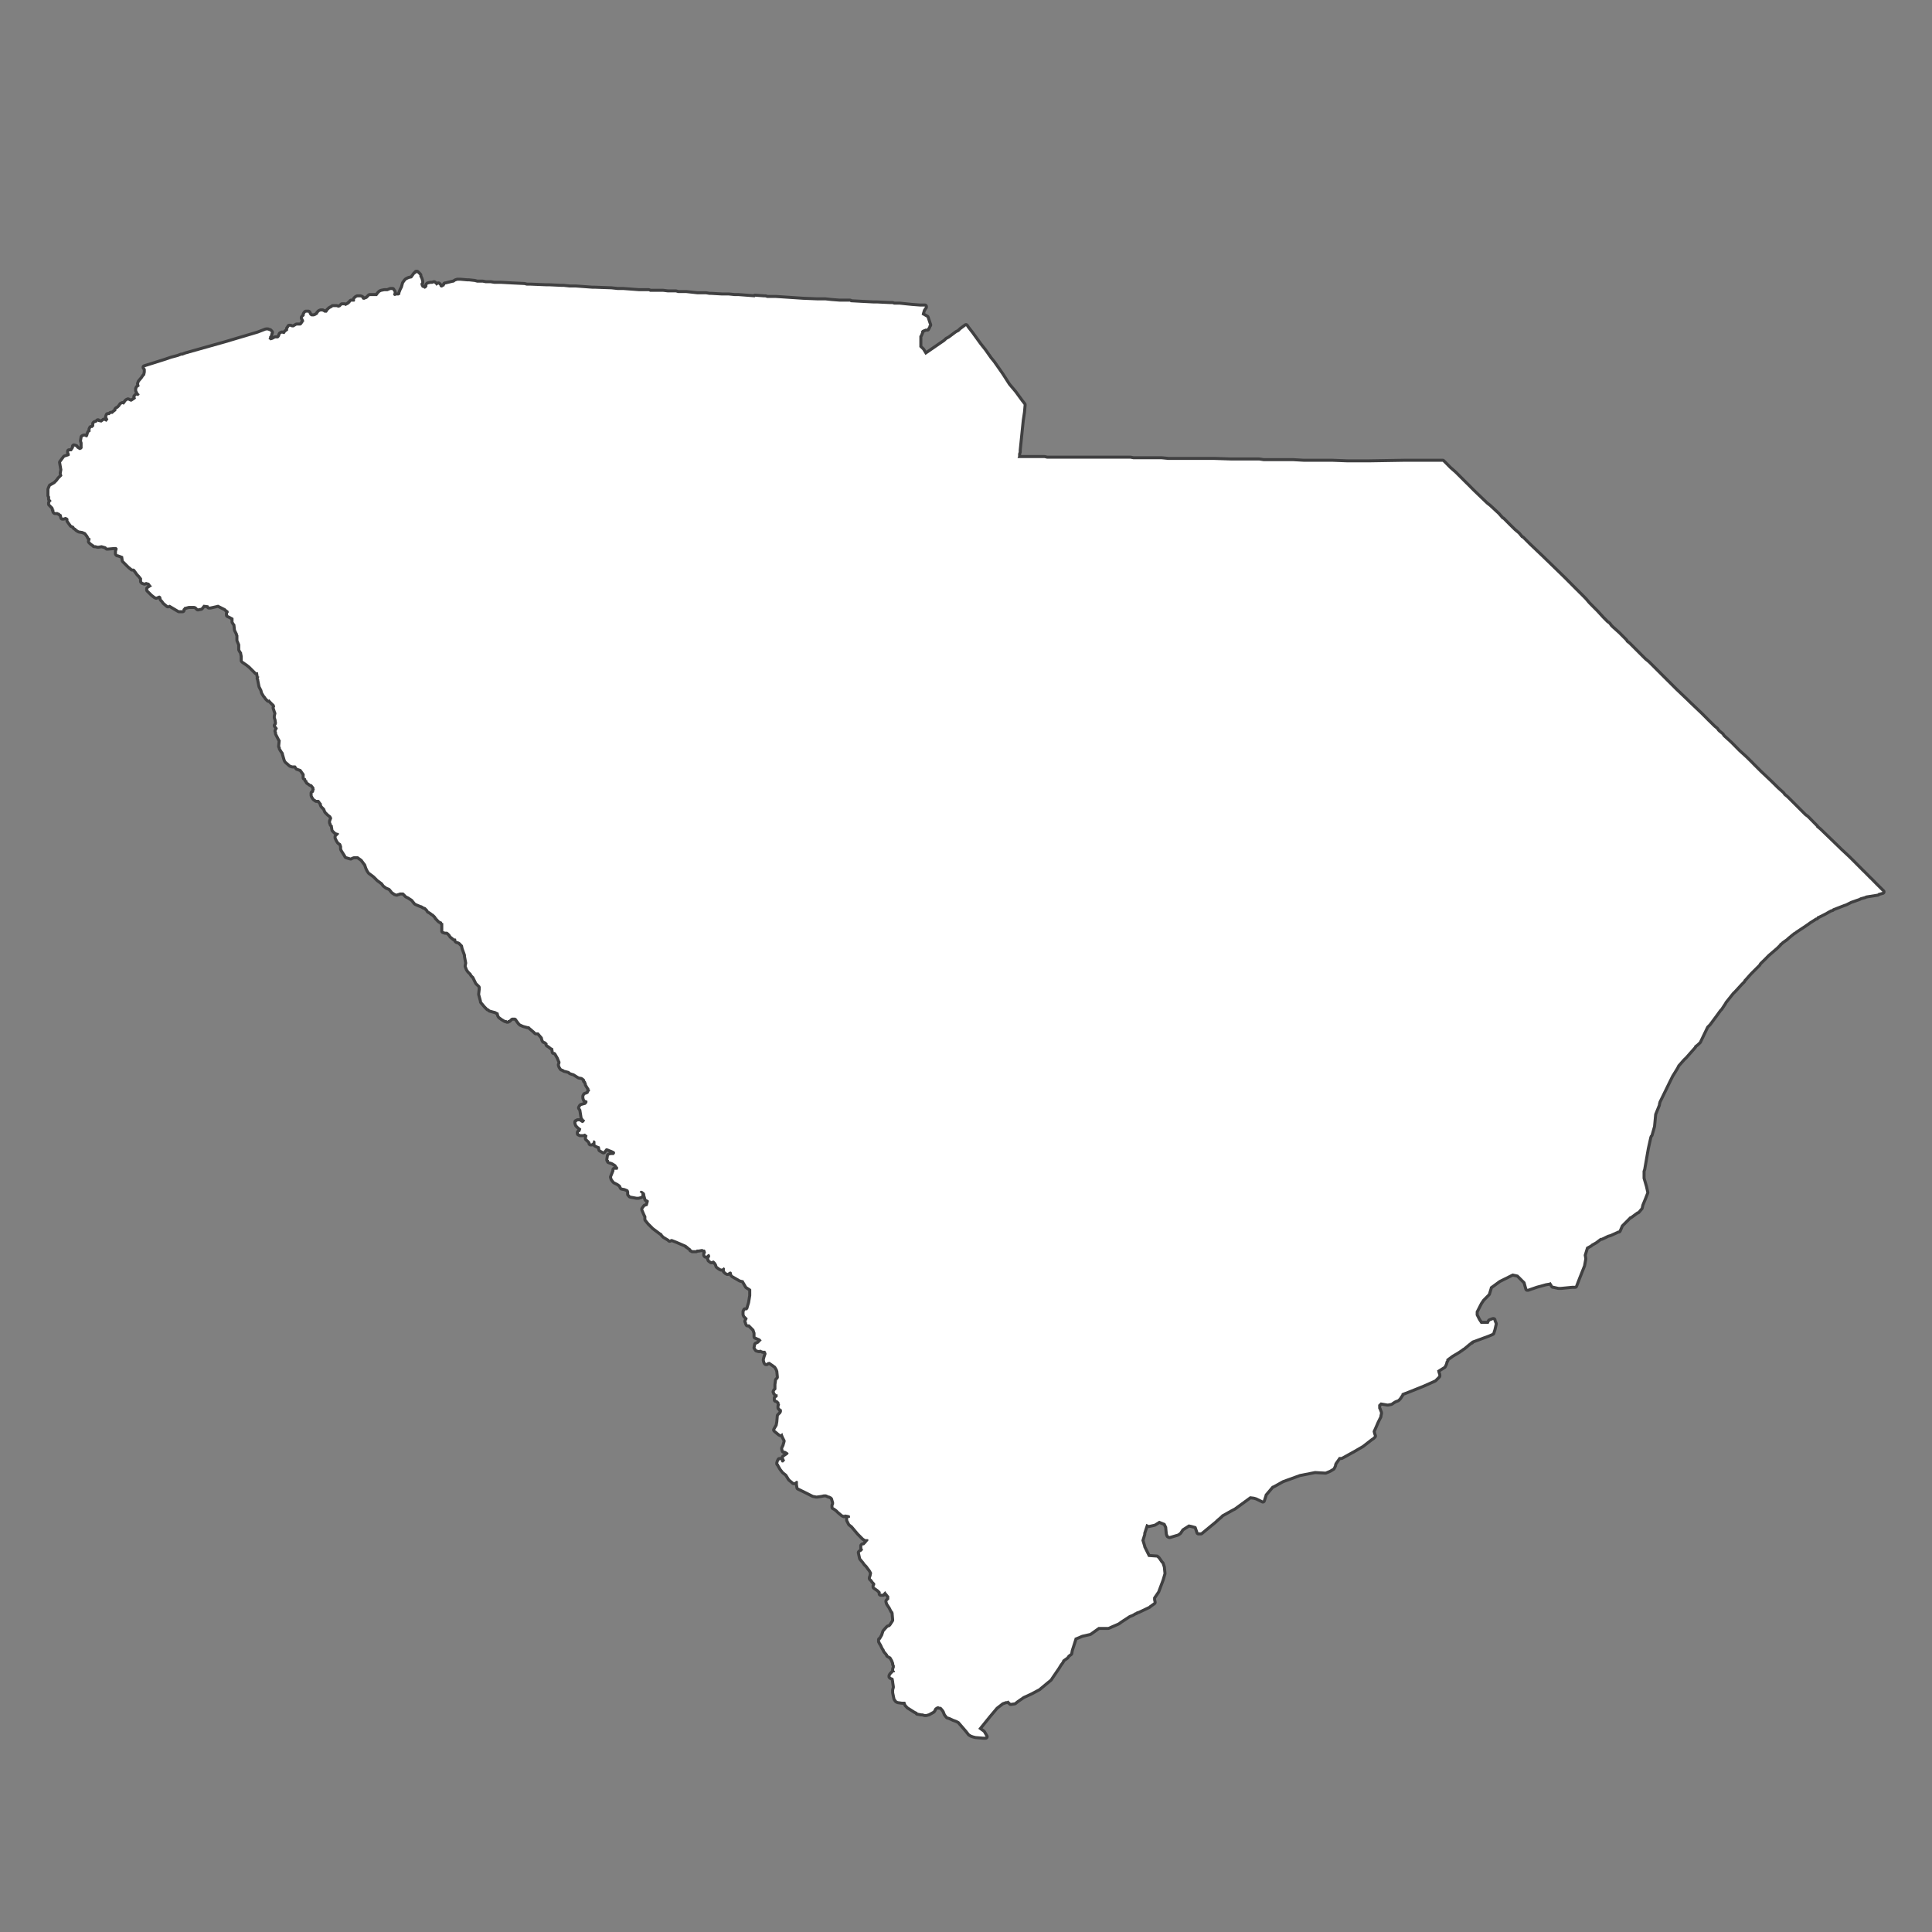 <?xml version="1.0" encoding="utf-8"?>
<!-- Generator: Adobe Illustrator 16.0.0, SVG Export Plug-In . SVG Version: 6.00 Build 0)  -->
<!DOCTYPE svg PUBLIC "-//W3C//DTD SVG 1.1//EN" "http://www.w3.org/Graphics/SVG/1.1/DTD/svg11.dtd">
<svg version="1.1" id="sc" xmlns="http://www.w3.org/2000/svg" xmlns:xlink="http://www.w3.org/1999/xlink" x="0px" y="0px"
	 width="32px" height="32px" viewBox="0 0 32 32" enable-background="new 0 0 32 32" xml:space="preserve">
<rect x="0" y="0" width="32" height="32" fill="#808080" stroke="none"/>
<polyline fill="none" stroke="#404041" stroke-width="0.1" stroke-linecap="round" stroke-linejoin="round" stroke-miterlimit="3.85" points="
	3.045,10.057 3.045,10.067 3.024,10.087 3.024,10.097 3.024,10.107 3.014,10.107 2.973,10.107 2.964,10.107 2.811,10.016 
	2.79,10.026 2.78,10.026 2.72,9.975 2.699,9.945 2.678,9.924 2.669,9.884 2.659,9.874 2.639,9.863 2.587,9.884 2.567,9.874 
	2.527,9.843 2.455,9.772 2.455,9.751 2.516,9.711 2.516,9.701 2.506,9.701 2.476,9.66 2.465,9.65 2.455,9.65 2.425,9.64 2.415,9.64 
	2.395,9.65 2.364,9.64 2.353,9.629 2.353,9.609 2.353,9.579 2.313,9.528 2.292,9.508 2.232,9.426 2.211,9.417 2.19,9.417 
	2.14,9.375 2.13,9.365 2.049,9.284 2.039,9.213 1.958,9.182 1.947,9.182 1.937,9.172 1.937,9.132 1.947,9.101 1.947,9.091 
	1.947,9.081 1.937,9.071 1.927,9.061 1.907,9.061 1.886,9.061 1.774,9.071 1.754,9.05 1.683,9.03 1.622,9.04 1.582,9.03 1.571,9.03 
	1.561,9.03 1.561,9.02 1.551,9.02 1.51,8.989 1.49,8.969 1.5,8.928 1.5,8.918 1.48,8.908 1.459,8.868 1.419,8.817 1.368,8.796 
	1.307,8.786 1.276,8.766 1.256,8.746 1.236,8.735 1.226,8.715 1.206,8.705 1.185,8.695 1.134,8.624 1.134,8.593 1.114,8.573 
	1.083,8.562 1.053,8.573 1.033,8.573 1.022,8.532 1.022,8.522 1.002,8.512 0.982,8.492 0.972,8.492 0.952,8.481 0.941,8.481 
	0.921,8.481 0.911,8.481 0.901,8.471 0.901,8.461 0.901,8.44 0.891,8.44 0.891,8.431 0.891,8.42 0.88,8.4 0.86,8.379 0.85,8.37 
	0.84,8.359 0.83,8.349 0.83,8.339 0.83,8.329 0.84,8.309 0.85,8.309 0.85,8.298 0.85,8.288 0.83,8.268 0.83,8.237 0.83,8.228 
	0.819,8.207 0.819,8.115 0.819,8.105 0.84,8.054 0.911,8.014 0.952,7.973 0.982,7.933 1.033,7.882 1.022,7.841 1.033,7.78 
	1.012,7.658 1.073,7.577 1.134,7.557 1.155,7.546 1.155,7.516 1.145,7.496 1.145,7.485 1.145,7.475 1.155,7.475 1.165,7.475 
	1.175,7.475 1.185,7.475 1.195,7.465 1.215,7.435 1.226,7.414 1.226,7.394 1.256,7.404 1.267,7.424 1.317,7.455 1.348,7.445 
	1.368,7.424 1.368,7.333 1.358,7.303 1.368,7.242 1.389,7.231 1.409,7.231 1.419,7.242 1.429,7.242 1.45,7.242 1.45,7.231 
	1.459,7.221 1.47,7.181 1.48,7.16 1.5,7.15 1.5,7.14 1.5,7.129 1.5,7.12 1.5,7.109 1.51,7.089 1.531,7.089 1.541,7.079 1.561,7.059 
	1.561,7.039 1.561,7.018 1.571,7.008 1.602,6.998 1.622,6.978 1.622,6.987 1.673,6.998 1.683,6.998 1.724,6.967 1.744,6.978 
	1.764,6.987 1.795,6.947 1.774,6.906 1.785,6.875 1.795,6.875 1.815,6.875 1.825,6.865 1.835,6.855 1.855,6.855 1.866,6.855 
	1.886,6.835 1.927,6.804 1.927,6.784 1.937,6.774 1.958,6.764 1.968,6.754 1.988,6.733 2.008,6.703 2.029,6.693 2.049,6.703 
	2.069,6.683 2.09,6.652 2.1,6.642 2.12,6.632 2.161,6.652 2.181,6.652 2.242,6.611 2.252,6.601 2.242,6.571 2.252,6.561 2.262,6.55 
	2.283,6.561 2.292,6.55 2.303,6.55 2.313,6.53 2.303,6.52 2.292,6.51 2.272,6.469 2.272,6.439 2.283,6.418 2.313,6.398 2.303,6.357 
	2.313,6.327 2.364,6.266 2.384,6.235 2.404,6.215 2.415,6.164 2.415,6.144 2.415,6.114 2.395,6.083 2.72,5.981 2.841,5.94 
	2.953,5.91 3.004,5.89 3.024,5.89 3.075,5.87 3.726,5.687 4.274,5.524 4.406,5.473 4.417,5.473 4.437,5.473 4.457,5.483 
	4.467,5.483 4.487,5.504 4.477,5.534 4.477,5.544 4.467,5.565 4.457,5.575 4.457,5.585 4.457,5.595 4.447,5.615 4.467,5.626 
	4.477,5.636 4.487,5.636 4.518,5.626 4.558,5.605 4.6,5.605 4.62,5.595 4.64,5.565 4.64,5.554 4.65,5.534 4.67,5.524 4.701,5.534 
	4.721,5.524 4.731,5.504 4.772,5.473 4.772,5.463 4.772,5.443 4.782,5.433 4.792,5.412 4.812,5.412 4.833,5.422 4.863,5.422 
	4.914,5.392 4.935,5.392 4.955,5.392 4.965,5.392 4.975,5.392 4.995,5.382 5.025,5.341 5.025,5.331 5.037,5.331 5.037,5.321 
	5.037,5.311 5.025,5.28 5.016,5.27 5.016,5.26 5.025,5.25 5.037,5.24 5.046,5.229 5.046,5.219 5.046,5.209 5.057,5.189 5.067,5.179 
	5.087,5.179 5.097,5.179 5.107,5.179 5.118,5.199 5.127,5.219 5.138,5.229 5.158,5.24 5.199,5.24 5.229,5.229 5.26,5.209 
	5.27,5.199 5.27,5.189 5.29,5.168 5.311,5.158 5.331,5.158 5.341,5.158 5.351,5.168 5.362,5.168 5.371,5.179 5.392,5.179 
	5.412,5.179 5.422,5.168 5.432,5.148 5.463,5.118 5.483,5.107 5.503,5.097 5.513,5.087 5.534,5.087 5.575,5.087 5.605,5.097 
	5.636,5.087 5.666,5.057 5.676,5.057 5.706,5.057 5.717,5.067 5.727,5.067 5.768,5.046 5.778,5.046 5.778,5.036 5.788,5.026 
	5.798,5.026 5.808,5.006 5.818,4.996 5.838,4.996 5.849,4.996 5.869,4.996 5.88,4.986 5.88,4.965 5.88,4.955 5.89,4.945 5.9,4.935 
	5.92,4.925 5.94,4.925 5.971,4.925 5.992,4.935 5.992,4.945 6.001,4.955 6.011,4.965 6.031,4.965 6.042,4.965 6.052,4.955 
	6.062,4.955 6.083,4.945 6.103,4.925 6.113,4.914 6.123,4.904 6.185,4.904 6.225,4.904 6.245,4.904 6.275,4.864 6.296,4.843 
	6.317,4.833 6.367,4.823 6.398,4.823 6.418,4.823 6.468,4.803 6.5,4.803 6.51,4.823 6.52,4.833 6.52,4.843 6.52,4.854 6.51,4.874 
	6.52,4.894 6.54,4.904 6.561,4.894 6.591,4.894 6.601,4.894 6.621,4.884 6.631,4.874 6.631,4.854 6.651,4.803 6.672,4.762 
	6.692,4.691 6.723,4.65 6.733,4.64 6.773,4.62 6.824,4.609 6.875,4.539 6.885,4.539 6.896,4.528 6.896,4.518 6.905,4.518 
	6.905,4.528 6.916,4.528 6.946,4.559 6.946,4.579 6.966,4.62 6.977,4.66 6.977,4.67 6.977,4.681 6.966,4.691 6.966,4.711 
	6.966,4.721 6.977,4.742 6.986,4.762 7.018,4.772 7.028,4.782 7.038,4.782 7.058,4.772 7.068,4.762 7.068,4.751 7.079,4.751 
	7.079,4.731 7.079,4.721 7.088,4.711 7.129,4.701 7.14,4.701 7.16,4.701 7.19,4.691 7.21,4.711 7.221,4.721 7.221,4.731 7.23,4.731 
	7.261,4.711 7.281,4.731 7.281,4.742 7.302,4.762 7.322,4.762 7.353,4.742 7.363,4.742 7.363,4.731 7.373,4.721 7.373,4.711 
	7.383,4.711 7.423,4.701 7.505,4.681 7.516,4.681 7.546,4.66 7.576,4.65 7.627,4.65 7.739,4.66 7.769,4.66 7.86,4.67 7.901,4.681 
	7.932,4.681 7.962,4.681 7.993,4.681 8.043,4.691 8.125,4.691 8.186,4.701 8.236,4.701 8.298,4.701 8.48,4.711 8.684,4.721 
	8.724,4.731 8.785,4.731 9.05,4.742 9.101,4.742 9.293,4.751 9.303,4.751 9.334,4.751 9.436,4.762 9.507,4.762 9.538,4.762 
	9.812,4.782 9.853,4.782 10.126,4.792 10.228,4.803 10.279,4.803 10.319,4.803 10.583,4.823 10.746,4.823 10.767,4.833 
	10.788,4.833 10.818,4.833 10.95,4.833 10.98,4.833 11.062,4.843 11.092,4.843 11.113,4.843 11.194,4.843 11.234,4.854 
	11.336,4.854 11.366,4.854 11.549,4.874 11.691,4.874 11.752,4.884 11.782,4.884 11.956,4.894 12.006,4.894 12.068,4.894 
	12.169,4.904 12.179,4.904 12.23,4.904 12.362,4.914 12.504,4.925 12.504,4.914 12.656,4.925 12.677,4.925 12.707,4.935 
	12.758,4.935 12.779,4.935 12.809,4.935 12.819,4.935 12.83,4.935 12.85,4.935 13.297,4.965 13.541,4.975 13.591,4.975 
	13.622,4.975 13.672,4.975 13.774,4.986 13.906,4.996 13.927,4.996 14.079,4.996 14.089,5.006 14.272,5.016 14.466,5.026 
	14.526,5.026 14.729,5.036 14.78,5.036 14.81,5.046 14.882,5.046 14.892,5.046 14.902,5.046 15.004,5.057 15.105,5.067 
	15.237,5.077 15.319,5.077 15.319,5.087 15.309,5.097 15.298,5.118 15.289,5.128 15.268,5.199 15.268,5.209 15.268,5.219 
	15.278,5.219 15.349,5.26 15.359,5.291 15.379,5.351 15.39,5.382 15.379,5.392 15.379,5.402 15.37,5.422 15.359,5.433 15.359,5.443 
	15.339,5.443 15.328,5.443 15.309,5.453 15.298,5.453 15.289,5.463 15.278,5.463 15.258,5.483 15.258,5.504 15.237,5.554 
	15.227,5.565 15.227,5.636 15.227,5.656 15.227,5.667 15.227,5.748 15.237,5.758 15.278,5.798 15.328,5.88 15.654,5.656 
	15.685,5.626 15.725,5.605 15.847,5.514 15.888,5.494 15.897,5.483 15.908,5.473 15.918,5.463 16,5.402 16.02,5.433 16.091,5.524 
	16.172,5.636 16.223,5.707 16.304,5.809 16.396,5.94 16.446,6.001 16.518,6.103 16.589,6.205 16.7,6.378 16.803,6.5 16.914,6.652 
	16.954,6.703 16.954,6.713 16.944,6.825 16.924,6.957 16.873,7.455 16.873,7.475 16.873,7.485 16.863,7.516 16.863,7.557 
	16.854,7.587 16.985,7.587 17.016,7.587 17.3,7.587 17.341,7.597 17.351,7.597 17.503,7.597 17.514,7.597 17.574,7.597 
	17.584,7.597 17.646,7.597 17.696,7.597 17.809,7.597 17.818,7.597 17.931,7.597 17.961,7.597 18.153,7.597 18.336,7.597 
	18.561,7.597 18.723,7.597 18.773,7.607 18.804,7.607 18.813,7.607 18.916,7.607 18.936,7.607 19.027,7.607 19.048,7.607 
	19.068,7.607 19.129,7.607 19.189,7.607 19.23,7.607 19.241,7.607 19.353,7.618 19.667,7.618 19.729,7.618 19.85,7.618 
	19.952,7.618 20.023,7.618 20.084,7.618 20.114,7.618 20.389,7.627 20.419,7.627 20.663,7.627 20.674,7.627 20.826,7.627 
	20.856,7.627 20.928,7.638 20.968,7.638 21.039,7.638 21.09,7.638 21.242,7.638 21.374,7.638 21.405,7.638 21.415,7.638 
	21.588,7.648 21.639,7.648 21.689,7.648 21.781,7.648 21.812,7.648 21.852,7.648 21.902,7.648 21.954,7.648 22.055,7.648 
	22.319,7.658 22.543,7.658 22.554,7.658 22.675,7.658 23.284,7.648 23.346,7.648 23.457,7.648 23.468,7.648 23.59,7.648 
	23.671,7.648 23.803,7.648 23.812,7.648 23.823,7.648 23.895,7.648 23.935,7.688 24.006,7.76 24.098,7.841 24.159,7.902 
	24.179,7.922 24.24,7.983 24.312,8.054 24.393,8.136 24.615,8.349 24.667,8.39 24.809,8.522 24.88,8.603 24.89,8.603 24.981,8.695 
	25.073,8.786 25.145,8.847 25.195,8.908 25.215,8.918 25.256,8.959 25.266,8.969 25.327,9.03 25.53,9.223 25.865,9.548 
	25.917,9.599 26.089,9.772 26.13,9.812 26.14,9.823 26.181,9.863 26.241,9.924 26.252,9.935 26.303,9.996 26.373,10.067 
	26.444,10.138 26.536,10.239 26.607,10.311 26.647,10.341 26.668,10.372 26.698,10.402 26.811,10.503 26.831,10.524 26.922,10.615 
	26.933,10.636 26.983,10.676 26.993,10.687 27.237,10.931 27.298,10.981 27.512,11.195 27.756,11.438 27.938,11.611 27.969,11.642 
	28.172,11.835 28.243,11.906 28.283,11.947 28.294,11.957 28.386,12.048 28.426,12.079 28.446,12.109 28.467,12.129 28.518,12.17 
	28.538,12.201 28.66,12.312 28.761,12.414 28.791,12.445 28.913,12.556 28.975,12.617 29.016,12.658 29.025,12.668 29.035,12.678 
	29.147,12.79 29.33,12.963 29.432,13.064 29.523,13.146 29.544,13.176 29.594,13.217 29.706,13.329 29.889,13.512 29.93,13.542 
	30.071,13.685 30.082,13.695 30.082,13.705 30.133,13.746 30.396,14 30.458,14.06 30.469,14.071 30.479,14.081 30.61,14.203 
	30.661,14.253 30.702,14.294 30.844,14.437 30.854,14.446 30.885,14.477 30.926,14.518 30.966,14.559 30.977,14.568 31.067,14.66 
	31.18,14.772 31.108,14.792 31.099,14.802 30.905,14.833 30.885,14.843 30.813,14.863 30.793,14.874 30.651,14.924 30.57,14.965 
	30.539,14.975 30.356,15.046 30.347,15.056 30.315,15.066 30.225,15.117 30.184,15.138 30.103,15.178 30.093,15.178 30.093,15.188 
	30.082,15.199 30.071,15.199 30.041,15.219 29.96,15.27 29.949,15.28 29.919,15.3 29.889,15.321 29.736,15.422 29.727,15.432 
	29.706,15.442 29.655,15.483 29.594,15.534 29.585,15.544 29.513,15.595 29.493,15.615 29.473,15.625 29.473,15.635 29.422,15.686 
	29.279,15.809 29.219,15.87 29.178,15.91 29.168,15.92 29.147,15.94 29.138,15.951 29.127,15.971 29.056,16.042 28.985,16.113 
	28.894,16.215 28.883,16.225 28.873,16.246 28.833,16.286 28.721,16.408 28.7,16.428 28.69,16.438 28.568,16.591 28.558,16.611 
	28.497,16.703 28.477,16.723 28.426,16.794 28.305,16.957 28.264,16.998 28.142,17.252 28.101,17.291 28.061,17.322 28.061,17.333 
	27.908,17.506 27.877,17.535 27.796,17.627 27.786,17.638 27.766,17.678 27.735,17.729 27.684,17.811 27.634,17.912 27.471,18.246 
	27.461,18.288 27.461,18.298 27.399,18.451 27.38,18.653 27.339,18.797 27.328,18.807 27.318,18.836 27.277,19.02 27.217,19.365 
	27.206,19.396 27.206,19.518 27.247,19.659 27.268,19.752 27.228,19.854 27.187,19.954 27.176,20.005 27.125,20.065 27.115,20.065 
	27.003,20.147 26.993,20.147 26.963,20.178 26.912,20.229 26.851,20.29 26.811,20.382 26.8,20.382 26.668,20.442 26.628,20.453 
	26.525,20.503 26.516,20.503 26.506,20.503 26.425,20.564 26.354,20.604 26.343,20.616 26.272,20.655 26.231,20.788 26.241,20.849 
	26.221,20.96 26.14,21.164 26.089,21.297 26.038,21.297 25.855,21.315 25.814,21.315 25.733,21.297 25.723,21.297 25.683,21.234 
	25.662,21.245 25.601,21.255 25.448,21.297 25.307,21.346 25.297,21.346 25.266,21.234 25.145,21.113 25.053,21.093 25.012,21.113 
	24.829,21.204 24.677,21.315 24.677,21.327 24.646,21.428 24.555,21.52 24.515,21.58 24.442,21.723 24.442,21.784 24.483,21.865 
	24.524,21.927 24.656,21.927 24.677,21.885 24.728,21.865 24.737,21.865 24.737,21.875 24.758,21.927 24.737,22.018 24.718,22.078 
	24.646,22.109 24.372,22.21 24.372,22.222 24.361,22.222 24.312,22.262 24.24,22.322 24.22,22.333 24.209,22.343 24.148,22.384 
	24.047,22.444 23.965,22.505 23.955,22.515 23.955,22.535 23.945,22.547 23.935,22.587 23.915,22.628 23.803,22.698 23.812,22.739 
	23.823,22.77 23.823,22.79 23.762,22.851 23.579,22.933 23.356,23.023 23.224,23.074 23.213,23.084 23.213,23.095 23.173,23.155 
	23.152,23.177 23.102,23.197 23.071,23.216 23.041,23.237 22.99,23.247 22.979,23.247 22.868,23.228 22.827,23.268 22.827,23.298 
	22.827,23.318 22.827,23.328 22.838,23.349 22.857,23.399 22.857,23.409 22.848,23.45 22.848,23.46 22.838,23.48 22.807,23.542 
	22.767,23.634 22.736,23.704 22.736,23.715 22.746,23.755 22.757,23.785 22.736,23.806 22.705,23.827 22.562,23.938 22.421,24.02 
	22.218,24.132 22.177,24.132 22.106,24.233 22.096,24.264 22.096,24.273 22.076,24.314 22.024,24.345 21.954,24.375 21.781,24.365 
	21.526,24.415 21.242,24.518 21.08,24.608 21.069,24.608 20.947,24.752 20.947,24.761 20.917,24.853 20.815,24.803 20.774,24.791 
	20.704,24.782 20.439,24.975 20.419,24.984 20.236,25.086 20.216,25.107 20.145,25.168 20.125,25.188 19.891,25.381 19.85,25.381 
	19.819,25.29 19.81,25.279 19.738,25.259 19.688,25.249 19.576,25.32 19.535,25.381 19.505,25.402 19.372,25.442 19.353,25.433 
	19.342,25.402 19.332,25.29 19.322,25.27 19.302,25.229 19.2,25.188 19.119,25.239 19.027,25.259 18.986,25.239 18.956,25.33 
	18.936,25.391 18.936,25.412 18.905,25.514 18.936,25.615 18.936,25.625 19.017,25.788 19.159,25.798 19.18,25.818 19.23,25.89 
	19.241,25.899 19.261,25.96 19.271,26.062 19.241,26.164 19.169,26.357 19.099,26.459 19.099,26.499 "/>
<polyline fill="none" stroke="#404041" stroke-width="0.1" stroke-linecap="round" stroke-linejoin="round" stroke-miterlimit="3.85" points="
	19.099,26.499 19.108,26.54 19.038,26.59 19.027,26.601 18.854,26.683 18.824,26.692 18.813,26.703 18.804,26.703 18.753,26.733 
	18.702,26.753 18.561,26.845 18.52,26.875 18.428,26.915 18.356,26.947 18.286,26.947 18.225,26.947 18.194,26.947 18.052,27.048 
	17.92,27.078 17.798,27.129 17.798,27.14 17.736,27.333 17.727,27.384 17.687,27.414 17.666,27.444 17.595,27.495 17.595,27.505 
	17.584,27.525 17.554,27.565 17.523,27.616 17.412,27.779 17.392,27.81 17.331,27.86 17.219,27.953 17.209,27.963 17.076,28.034 
	16.944,28.095 16.843,28.165 16.803,28.197 16.741,28.206 16.7,28.165 16.681,28.176 16.659,28.176 16.599,28.197 16.497,28.276 
	16.376,28.42 16.203,28.634 16.284,28.694 16.325,28.765 16.284,28.765 16.162,28.755 16.122,28.745 16.091,28.734 16.06,28.715 
	16.02,28.664 15.959,28.593 15.888,28.511 15.847,28.49 15.796,28.471 15.725,28.439 15.695,28.43 15.664,28.39 15.644,28.339 
	15.623,28.309 15.593,28.276 15.572,28.268 15.552,28.268 15.542,28.258 15.512,28.268 15.481,28.288 15.46,28.328 15.451,28.339 
	15.379,28.379 15.339,28.39 15.319,28.39 15.278,28.379 15.268,28.379 15.258,28.379 15.207,28.369 15.197,28.369 15.197,28.358 
	15.177,28.349 15.156,28.339 15.044,28.268 15.024,28.246 15.014,28.237 15.004,28.216 14.994,28.186 14.984,28.186 14.942,28.186 
	14.872,28.176 14.852,28.165 14.831,28.135 14.81,28.034 14.81,28.014 14.81,28.003 14.81,27.993 14.821,27.953 14.821,27.933 
	14.81,27.86 14.81,27.851 14.8,27.8 14.79,27.79 14.76,27.779 14.75,27.77 14.75,27.759 14.76,27.739 14.78,27.719 14.8,27.698 
	14.821,27.698 14.821,27.678 14.81,27.668 14.81,27.647 14.821,27.616 14.821,27.586 14.81,27.565 14.81,27.546 14.79,27.495 
	14.76,27.444 14.709,27.414 14.709,27.403 14.659,27.343 14.647,27.312 14.638,27.303 14.627,27.282 14.607,27.24 14.597,27.221 
	14.587,27.21 14.587,27.2 14.577,27.189 14.577,27.17 14.577,27.159 14.587,27.159 14.627,27.089 14.647,27.026 14.689,26.978 
	14.709,26.957 14.74,26.947 14.76,26.926 14.8,26.865 14.81,26.845 14.81,26.834 14.81,26.824 14.8,26.713 14.79,26.692 
	14.79,26.683 14.78,26.683 14.75,26.622 14.709,26.56 14.699,26.529 14.699,26.52 14.729,26.489 14.729,26.448 14.729,26.438 
	14.719,26.428 14.679,26.378 14.668,26.367 14.668,26.357 14.659,26.357 14.638,26.378 14.627,26.388 14.627,26.397 14.617,26.397 
	14.607,26.397 14.597,26.397 14.587,26.397 14.587,26.388 14.587,26.378 14.587,26.367 14.567,26.346 14.547,26.327 14.486,26.285 
	14.486,26.275 14.486,26.265 14.496,26.255 14.496,26.245 14.496,26.234 14.496,26.225 14.466,26.194 14.445,26.164 14.424,26.144 
	14.424,26.134 14.435,26.103 14.445,26.053 14.424,26.011 14.364,25.93 14.333,25.899 14.312,25.869 14.262,25.809 14.242,25.716 
	14.252,25.707 14.272,25.697 14.282,25.686 14.292,25.676 14.292,25.665 14.292,25.655 14.282,25.646 14.282,25.635 14.282,25.625 
	14.282,25.615 14.282,25.604 14.292,25.595 14.312,25.595 14.343,25.564 14.384,25.514 14.384,25.503 14.374,25.493 14.364,25.493 
	14.343,25.493 14.333,25.493 14.303,25.473 14.222,25.391 14.12,25.27 14.079,25.239 14.048,25.178 14.048,25.158 14.048,25.147 
	14.059,25.138 14.079,25.138 14.079,25.117 14.079,25.107 14.059,25.096 14.008,25.086 13.987,25.086 13.978,25.096 13.967,25.086 
	13.957,25.086 13.896,25.035 13.866,25.005 13.825,24.975 13.805,24.965 13.805,24.954 13.805,24.934 13.815,24.914 13.815,24.894 
	13.815,24.884 13.794,24.812 13.774,24.791 13.734,24.771 13.724,24.771 13.704,24.761 13.683,24.752 13.672,24.752 13.662,24.752 
	13.652,24.752 13.642,24.752 13.602,24.761 13.53,24.771 13.52,24.771 13.469,24.761 13.348,24.7 13.287,24.67 13.225,24.64 
	13.216,24.589 13.216,24.538 13.206,24.528 13.195,24.528 13.186,24.528 13.165,24.548 13.144,24.548 13.134,24.538 13.083,24.496 
	13.053,24.447 13.032,24.415 12.981,24.375 12.941,24.324 12.9,24.253 12.9,24.243 12.891,24.243 12.891,24.233 12.9,24.203 
	12.911,24.192 12.911,24.183 12.921,24.183 12.93,24.183 12.941,24.213 12.951,24.223 12.972,24.223 13.002,24.192 13.002,24.183 
	12.992,24.171 12.981,24.141 12.992,24.132 13.053,24.09 13.062,24.07 13.053,24.06 13.023,24.04 13.002,24.029 12.981,24.029 
	12.972,23.999 12.972,23.989 12.992,23.948 13.012,23.878 13.012,23.857 12.981,23.797 12.961,23.745 12.961,23.734 12.951,23.734 
	12.951,23.745 12.941,23.745 12.941,23.755 12.93,23.755 12.911,23.745 12.85,23.694 12.839,23.684 12.88,23.613 12.891,23.553 
	12.9,23.45 12.941,23.409 12.941,23.399 12.951,23.39 12.951,23.369 12.951,23.359 12.951,23.349 12.941,23.339 12.93,23.339 
	12.93,23.328 12.921,23.328 12.911,23.318 12.911,23.309 12.911,23.298 12.911,23.288 12.921,23.268 12.911,23.247 12.911,23.228 
	12.891,23.207 12.88,23.197 12.86,23.186 12.85,23.186 12.85,23.177 12.85,23.165 12.85,23.155 12.86,23.155 12.86,23.146 
	12.87,23.146 12.88,23.135 12.88,23.125 12.88,23.115 12.88,23.104 12.88,23.095 12.86,23.095 12.85,23.084 12.839,23.074 
	12.839,23.064 12.83,23.054 12.839,23.034 12.86,23.014 12.86,22.983 12.86,22.933 12.87,22.86 12.891,22.84 12.9,22.82 12.9,22.8 
	12.891,22.709 12.88,22.678 12.85,22.628 12.749,22.557 12.737,22.557 12.707,22.565 12.697,22.577 12.687,22.577 12.677,22.565 
	12.667,22.525 12.677,22.484 12.697,22.424 12.687,22.394 12.687,22.384 12.677,22.384 12.677,22.373 12.636,22.373 12.586,22.353 
	12.575,22.363 12.535,22.353 12.514,22.322 12.524,22.272 12.565,22.252 12.606,22.21 12.616,22.2 12.596,22.18 12.586,22.17 
	12.514,22.14 12.514,22.078 12.494,22.018 12.412,21.936 12.382,21.936 12.372,21.915 12.372,21.905 12.362,21.885 12.382,21.845 
	12.382,21.834 12.362,21.814 12.342,21.794 12.332,21.773 12.332,21.753 12.332,21.743 12.332,21.733 12.332,21.723 12.342,21.713 
	12.342,21.703 12.352,21.703 12.362,21.703 12.372,21.703 12.382,21.692 12.392,21.683 12.423,21.58 12.443,21.459 12.443,21.448 
	12.443,21.438 12.443,21.357 12.433,21.346 12.372,21.307 12.312,21.204 12.301,21.204 12.261,21.194 12.138,21.123 12.128,21.113 
	12.118,21.072 12.107,21.062 12.088,21.062 12.068,21.072 12.057,21.083 12.047,21.083 12.026,21.072 12.017,21.062 12.006,21.053 
	12.006,21.042 12.006,21.021 12.006,21.012 12.006,21.002 11.996,21.002 11.996,20.99 11.986,20.99 11.976,21.002 11.956,21.012 
	11.945,21.012 11.925,21.002 11.884,20.972 11.874,20.941 11.854,20.909 11.824,20.879 11.803,20.879 11.793,20.89 11.782,20.89 
	11.752,20.869 11.752,20.859 11.743,20.849 11.752,20.839 11.752,20.828 11.762,20.818 11.762,20.798 11.752,20.778 11.743,20.768 
	11.722,20.778 11.701,20.798 11.691,20.798 11.681,20.788 11.681,20.768 11.691,20.758 11.691,20.737 11.681,20.707 11.671,20.697 
	11.661,20.697 11.651,20.697 11.631,20.686 11.569,20.697 11.539,20.697 11.529,20.707 11.508,20.707 11.488,20.707 11.478,20.707 
	11.468,20.707 11.457,20.697 11.448,20.697 11.448,20.686 11.407,20.655 11.387,20.635 11.376,20.635 11.376,20.625 11.356,20.616 
	11.213,20.554 11.133,20.523 11.113,20.523 11.092,20.534 11.082,20.523 11,20.473 10.99,20.463 10.98,20.453 10.959,20.422 
	10.95,20.422 10.827,20.33 10.788,20.29 10.756,20.259 10.706,20.198 10.706,20.188 10.706,20.147 10.686,20.107 10.655,20.035 
	10.655,20.026 10.686,19.984 10.695,19.984 10.716,19.975 10.726,19.975 10.746,19.903 10.746,19.884 10.726,19.873 10.716,19.863 
	10.706,19.863 10.686,19.791 10.686,19.771 10.675,19.762 10.675,19.752 10.655,19.74 10.645,19.73 10.614,19.721 10.604,19.73 
	10.594,19.74 10.604,19.752 10.625,19.771 10.625,19.803 10.614,19.812 10.574,19.822 10.543,19.822 10.441,19.803 10.432,19.791 
	10.421,19.781 10.421,19.74 10.411,19.711 10.401,19.701 10.351,19.68 10.299,19.67 10.279,19.629 10.238,19.599 10.218,19.589 
	10.177,19.568 10.146,19.528 10.137,19.496 10.177,19.396 10.177,19.375 10.208,19.375 10.228,19.375 10.238,19.355 10.238,19.334 
	10.218,19.314 10.208,19.294 10.198,19.285 10.146,19.253 10.086,19.233 10.086,19.223 10.086,19.213 10.076,19.213 10.076,19.203 
	10.086,19.141 10.116,19.131 10.146,19.131 10.167,19.131 10.188,19.102 10.188,19.09 10.177,19.07 10.157,19.061 10.137,19.051 
	10.056,19.02 10.045,19.02 10.035,19.02 9.995,19.07 9.944,19.041 9.934,18.99 9.903,18.979 9.863,18.959 9.863,18.948 
	9.863,18.938 9.863,18.908 9.853,18.896 9.842,18.888 9.833,18.888 9.821,18.896 9.821,18.918 9.801,18.938 9.791,18.938 
	9.781,18.938 9.781,18.928 9.771,18.908 9.761,18.896 9.73,18.867 9.72,18.857 9.73,18.807 9.7,18.785 9.69,18.775 9.659,18.785 
	9.639,18.785 9.608,18.785 9.598,18.775 9.588,18.775 9.588,18.756 9.608,18.746 9.619,18.725 9.628,18.695 9.588,18.664 
	9.558,18.634 9.547,18.602 9.547,18.583 9.558,18.583 9.568,18.572 9.598,18.572 9.628,18.593 9.649,18.602 9.679,18.583 
	9.679,18.572 9.69,18.562 9.69,18.553 9.67,18.541 9.649,18.512 9.628,18.379 9.608,18.349 9.619,18.328 9.628,18.318 9.659,18.309 
	9.7,18.298 9.72,18.278 9.73,18.258 9.73,18.237 9.72,18.228 9.69,18.217 9.679,18.186 9.679,18.156 9.69,18.135 9.72,18.125 
	9.74,18.115 9.751,18.105 9.751,18.096 9.761,18.084 9.761,18.074 9.771,18.074 9.771,18.054 9.771,18.044 9.761,18.044 
	9.761,18.023 9.751,18.014 9.72,17.963 9.72,17.953 9.7,17.902 9.69,17.902 9.69,17.881 9.67,17.861 9.639,17.84 9.588,17.83 
	9.558,17.811 9.507,17.779 9.476,17.77 9.446,17.759 9.426,17.74 9.384,17.729 9.345,17.719 9.334,17.709 9.303,17.698 
	9.283,17.668 9.273,17.638 9.283,17.607 9.283,17.586 9.273,17.566 9.253,17.516 9.212,17.445 9.191,17.424 9.182,17.424 
	9.171,17.424 9.171,17.414 9.161,17.363 9.151,17.354 9.141,17.354 9.101,17.322 9.07,17.303 9.07,17.282 9.039,17.252 9.009,17.24 
	8.999,17.221 8.989,17.18 8.928,17.109 8.917,17.099 8.877,17.099 8.866,17.089 8.856,17.078 8.785,17.018 8.765,16.998 
	8.745,16.998 8.673,16.978 8.623,16.957 8.613,16.946 8.603,16.936 8.552,16.865 8.531,16.855 8.491,16.855 8.48,16.855 
	8.46,16.865 8.429,16.896 8.42,16.896 8.409,16.896 8.409,16.906 8.399,16.906 8.39,16.896 8.378,16.896 8.369,16.896 8.318,16.865 
	8.278,16.835 8.267,16.815 8.257,16.773 8.236,16.764 8.216,16.753 8.196,16.743 8.186,16.743 8.115,16.723 8.095,16.703 
	8.084,16.703 8.043,16.662 7.983,16.591 7.983,16.581 7.953,16.469 7.962,16.388 7.962,16.357 7.962,16.347 7.953,16.327 
	7.911,16.286 7.901,16.276 7.881,16.235 7.851,16.174 7.84,16.165 7.82,16.144 7.81,16.123 7.78,16.093 7.769,16.083 7.749,16.053 
	7.729,16.002 7.739,15.951 7.718,15.839 7.718,15.818 7.708,15.788 7.678,15.707 7.667,15.656 7.617,15.605 7.597,15.595 
	7.566,15.585 7.556,15.575 7.556,15.554 7.546,15.544 7.536,15.544 7.525,15.544 7.474,15.503 7.455,15.473 7.423,15.442 
	7.403,15.432 7.383,15.432 7.373,15.432 7.342,15.422 7.342,15.402 7.342,15.392 7.342,15.331 7.342,15.321 7.342,15.31 7.342,15.3 
	7.342,15.29 7.333,15.29 7.322,15.28 7.322,15.27 7.281,15.25 7.251,15.219 7.241,15.208 7.241,15.199 7.23,15.199 7.221,15.178 
	7.18,15.138 7.16,15.127 7.149,15.117 7.119,15.097 7.099,15.086 7.088,15.066 7.048,15.026 7.018,15.016 6.986,14.995 
	6.977,14.995 6.905,14.965 6.885,14.955 6.875,14.944 6.835,14.894 6.804,14.874 6.773,14.853 6.733,14.833 6.703,14.802 
	6.682,14.782 6.661,14.782 6.621,14.782 6.601,14.792 6.591,14.792 6.57,14.802 6.54,14.792 6.53,14.782 6.51,14.772 6.468,14.721 
	6.458,14.711 6.408,14.69 6.367,14.66 6.337,14.62 6.266,14.568 6.205,14.507 6.194,14.498 6.123,14.446 6.103,14.416 6.083,14.375 
	6.062,14.314 6.031,14.274 6.001,14.233 5.93,14.182 5.92,14.182 5.9,14.182 5.88,14.182 5.869,14.182 5.859,14.182 5.829,14.192 
	5.808,14.203 5.737,14.182 5.727,14.162 5.676,14.081 5.666,14.06 5.666,14.02 5.656,13.989 5.646,13.969 5.615,13.949 
	5.595,13.918 5.585,13.897 5.575,13.877 5.575,13.857 5.585,13.847 5.595,13.837 5.605,13.827 5.615,13.816 5.615,13.806 
	5.605,13.796 5.595,13.796 5.564,13.786 5.543,13.766 5.523,13.746 5.513,13.685 5.513,13.674 5.503,13.664 5.493,13.654 
	5.493,13.644 5.483,13.624 5.483,13.603 5.503,13.552 5.493,13.532 5.483,13.512 5.443,13.481 5.402,13.44 5.382,13.39 
	5.341,13.349 5.331,13.329 5.331,13.309 5.32,13.298 5.29,13.257 5.28,13.248 5.27,13.248 5.26,13.248 5.25,13.248 5.239,13.248 
	5.208,13.227 5.188,13.197 5.178,13.176 5.178,13.166 5.178,13.136 5.199,13.125 5.208,13.085 5.219,13.075 5.208,13.075 
	5.208,13.064 5.208,13.054 5.208,13.044 5.168,12.993 5.138,12.983 5.127,12.973 5.097,12.953 5.087,12.922 5.076,12.922 
	5.067,12.892 5.046,12.882 5.046,12.871 5.046,12.861 5.046,12.821 4.995,12.75 4.985,12.739 4.924,12.719 4.904,12.688 
	4.894,12.678 4.874,12.678 4.843,12.678 4.812,12.668 4.742,12.607 4.731,12.587 4.701,12.485 4.701,12.475 4.69,12.455 
	4.681,12.445 4.65,12.394 4.65,12.374 4.64,12.363 4.65,12.262 4.64,12.251 4.588,12.15 4.588,12.14 4.588,12.129 4.579,12.109 
	4.6,12.068 4.6,12.059 4.568,12.018 4.579,12.007 4.588,11.977 4.579,11.916 4.568,11.886 4.568,11.865 4.579,11.814 4.568,11.784 
	4.558,11.753 4.548,11.723 4.558,11.703 4.548,11.672 4.507,11.632 4.467,11.591 4.467,11.581 4.447,11.591 4.417,11.561 
	4.396,11.53 4.386,11.52 4.355,11.469 4.345,11.428 4.314,11.367 4.294,11.266 4.294,11.255 4.284,11.235 4.294,11.215 
	4.294,11.205 4.284,11.205 4.274,11.144 4.274,11.134 4.264,11.134 4.244,11.134 4.172,11.062 4.142,11.032 4.091,10.992 
	4.03,10.951 4.02,10.94 4.02,10.91 4.02,10.879 4.02,10.87 4.01,10.818 4.01,10.809 3.989,10.778 3.979,10.758 3.979,10.748 
	3.979,10.737 3.979,10.727 3.979,10.697 3.979,10.687 3.979,10.676 3.949,10.605 3.949,10.585 3.949,10.524 3.939,10.503 
	3.939,10.493 3.928,10.473 3.908,10.432 3.898,10.341 3.888,10.331 3.868,10.3 3.868,10.29 3.868,10.26 3.868,10.239 3.857,10.229 
	3.837,10.219 3.776,10.188 3.776,10.178 3.776,10.158 3.787,10.148 3.787,10.127 3.776,10.107 3.766,10.107 3.735,10.077 
	3.613,10.016 3.573,10.026 3.482,10.046 3.461,10.046 3.451,10.026 3.37,10.016 3.329,10.067 3.278,10.077 3.248,10.046 
	3.217,10.036 3.126,10.036 3.045,10.057 "/>
<g>
	<polygon fill="#FFFFFF" points="3.045,10.057 3.045,10.067 3.024,10.087 3.024,10.097 3.024,10.107 3.014,10.107 2.973,10.107 
		2.964,10.107 2.811,10.016 2.79,10.026 2.78,10.026 2.72,9.975 2.699,9.945 2.678,9.924 2.669,9.884 2.659,9.874 2.639,9.863 
		2.587,9.884 2.567,9.874 2.527,9.843 2.455,9.772 2.455,9.751 2.516,9.711 2.516,9.701 2.506,9.701 2.476,9.66 2.465,9.65 
		2.455,9.65 2.425,9.64 2.415,9.64 2.395,9.65 2.364,9.64 2.353,9.629 2.353,9.609 2.353,9.579 2.313,9.528 2.292,9.508 
		2.232,9.426 2.211,9.417 2.19,9.417 2.14,9.375 2.13,9.365 2.049,9.284 2.039,9.213 1.958,9.182 1.947,9.182 1.937,9.172 
		1.937,9.132 1.947,9.101 1.947,9.091 1.947,9.081 1.937,9.071 1.927,9.061 1.907,9.061 1.886,9.061 1.774,9.071 1.754,9.05 
		1.683,9.03 1.622,9.04 1.582,9.03 1.571,9.03 1.561,9.03 1.561,9.02 1.551,9.02 1.51,8.989 1.49,8.969 1.5,8.928 1.5,8.918 
		1.48,8.908 1.459,8.868 1.419,8.817 1.368,8.796 1.307,8.786 1.276,8.766 1.256,8.746 1.236,8.735 1.226,8.715 1.206,8.705 
		1.185,8.695 1.134,8.624 1.134,8.593 1.114,8.573 1.083,8.562 1.053,8.573 1.033,8.573 1.022,8.532 1.022,8.522 1.002,8.512 
		0.982,8.492 0.972,8.492 0.952,8.481 0.941,8.481 0.921,8.481 0.911,8.481 0.901,8.471 0.901,8.461 0.901,8.44 0.891,8.44 
		0.891,8.431 0.891,8.42 0.88,8.4 0.86,8.379 0.85,8.37 0.84,8.359 0.83,8.349 0.83,8.339 0.83,8.329 0.84,8.309 0.85,8.309 
		0.85,8.298 0.85,8.288 0.83,8.268 0.83,8.237 0.83,8.228 0.819,8.207 0.819,8.115 0.819,8.105 0.84,8.054 0.911,8.014 0.952,7.973 
		0.982,7.933 1.033,7.882 1.022,7.841 1.033,7.78 1.012,7.658 1.073,7.577 1.134,7.557 1.155,7.546 1.155,7.516 1.145,7.496 
		1.145,7.485 1.145,7.475 1.155,7.475 1.165,7.475 1.175,7.475 1.185,7.475 1.195,7.465 1.215,7.435 1.226,7.414 1.226,7.394 
		1.256,7.404 1.267,7.424 1.317,7.455 1.348,7.445 1.368,7.424 1.368,7.333 1.358,7.303 1.368,7.242 1.389,7.231 1.409,7.231 
		1.419,7.242 1.429,7.242 1.45,7.242 1.45,7.231 1.459,7.221 1.47,7.181 1.48,7.16 1.5,7.15 1.5,7.14 1.5,7.129 1.5,7.12 1.5,7.109 
		1.51,7.089 1.531,7.089 1.541,7.079 1.561,7.059 1.561,7.039 1.561,7.018 1.571,7.008 1.602,6.998 1.622,6.978 1.622,6.987 
		1.673,6.998 1.683,6.998 1.724,6.967 1.744,6.978 1.764,6.987 1.795,6.947 1.774,6.906 1.785,6.875 1.795,6.875 1.815,6.875 
		1.825,6.865 1.835,6.855 1.855,6.855 1.866,6.855 1.886,6.835 1.927,6.804 1.927,6.784 1.937,6.774 1.958,6.764 1.968,6.754 
		1.988,6.733 2.008,6.703 2.029,6.693 2.049,6.703 2.069,6.683 2.09,6.652 2.1,6.642 2.12,6.632 2.161,6.652 2.181,6.652 
		2.242,6.611 2.252,6.601 2.242,6.571 2.252,6.561 2.262,6.55 2.283,6.561 2.292,6.55 2.303,6.55 2.313,6.53 2.303,6.52 2.292,6.51 
		2.272,6.469 2.272,6.439 2.283,6.418 2.313,6.398 2.303,6.357 2.313,6.327 2.364,6.266 2.384,6.235 2.404,6.215 2.415,6.164 
		2.415,6.144 2.415,6.114 2.395,6.083 2.72,5.981 2.841,5.94 2.953,5.91 3.004,5.89 3.024,5.89 3.075,5.87 3.726,5.687 4.274,5.524 
		4.406,5.473 4.417,5.473 4.437,5.473 4.457,5.483 4.467,5.483 4.487,5.504 4.477,5.534 4.477,5.544 4.467,5.565 4.457,5.575 
		4.457,5.585 4.457,5.595 4.447,5.615 4.467,5.626 4.477,5.636 4.487,5.636 4.518,5.626 4.558,5.605 4.6,5.605 4.62,5.595 
		4.64,5.565 4.64,5.554 4.65,5.534 4.67,5.524 4.701,5.534 4.721,5.524 4.731,5.504 4.772,5.473 4.772,5.463 4.772,5.443 
		4.782,5.433 4.792,5.412 4.812,5.412 4.833,5.422 4.863,5.422 4.914,5.392 4.935,5.392 4.955,5.392 4.965,5.392 4.975,5.392 
		4.995,5.382 5.025,5.341 5.025,5.331 5.037,5.331 5.037,5.321 5.037,5.311 5.025,5.28 5.016,5.27 5.016,5.26 5.025,5.25 
		5.037,5.24 5.046,5.229 5.046,5.219 5.046,5.209 5.057,5.189 5.067,5.179 5.087,5.179 5.097,5.179 5.107,5.179 5.118,5.199 
		5.127,5.219 5.138,5.229 5.158,5.24 5.199,5.24 5.229,5.229 5.26,5.209 5.27,5.199 5.27,5.189 5.29,5.168 5.311,5.158 5.331,5.158 
		5.341,5.158 5.351,5.168 5.362,5.168 5.371,5.179 5.392,5.179 5.412,5.179 5.422,5.168 5.432,5.148 5.463,5.118 5.483,5.107 
		5.503,5.097 5.513,5.087 5.534,5.087 5.575,5.087 5.605,5.097 5.636,5.087 5.666,5.057 5.676,5.057 5.706,5.057 5.717,5.067 
		5.727,5.067 5.768,5.046 5.778,5.046 5.778,5.036 5.788,5.026 5.798,5.026 5.808,5.006 5.818,4.996 5.838,4.996 5.849,4.996 
		5.869,4.996 5.88,4.986 5.88,4.965 5.88,4.955 5.89,4.945 5.9,4.935 5.92,4.925 5.94,4.925 5.971,4.925 5.992,4.935 5.992,4.945 
		6.001,4.955 6.011,4.965 6.031,4.965 6.042,4.965 6.052,4.955 6.062,4.955 6.083,4.945 6.103,4.925 6.113,4.914 6.123,4.904 
		6.185,4.904 6.225,4.904 6.245,4.904 6.275,4.864 6.296,4.843 6.317,4.833 6.367,4.823 6.398,4.823 6.418,4.823 6.468,4.803 
		6.5,4.803 6.51,4.823 6.52,4.833 6.52,4.843 6.52,4.854 6.51,4.874 6.52,4.894 6.54,4.904 6.561,4.894 6.591,4.894 6.601,4.894 
		6.621,4.884 6.631,4.874 6.631,4.854 6.651,4.803 6.672,4.762 6.692,4.691 6.723,4.65 6.733,4.64 6.773,4.62 6.824,4.609 
		6.875,4.539 6.885,4.539 6.896,4.528 6.896,4.518 6.905,4.518 6.905,4.528 6.916,4.528 6.946,4.559 6.946,4.579 6.966,4.62 
		6.977,4.66 6.977,4.67 6.977,4.681 6.966,4.691 6.966,4.711 6.966,4.721 6.977,4.742 6.986,4.762 7.018,4.772 7.028,4.782 
		7.038,4.782 7.058,4.772 7.068,4.762 7.068,4.751 7.079,4.751 7.079,4.731 7.079,4.721 7.088,4.711 7.129,4.701 7.14,4.701 
		7.16,4.701 7.19,4.691 7.21,4.711 7.221,4.721 7.221,4.731 7.23,4.731 7.261,4.711 7.281,4.731 7.281,4.742 7.302,4.762 
		7.322,4.762 7.353,4.742 7.363,4.742 7.363,4.731 7.373,4.721 7.373,4.711 7.383,4.711 7.423,4.701 7.505,4.681 7.516,4.681 
		7.546,4.66 7.576,4.65 7.627,4.65 7.739,4.66 7.769,4.66 7.86,4.67 7.901,4.681 7.932,4.681 7.962,4.681 7.993,4.681 8.043,4.691 
		8.125,4.691 8.186,4.701 8.236,4.701 8.298,4.701 8.48,4.711 8.684,4.721 8.724,4.731 8.785,4.731 9.05,4.742 9.101,4.742 
		9.293,4.751 9.303,4.751 9.334,4.751 9.436,4.762 9.507,4.762 9.538,4.762 9.812,4.782 9.853,4.782 10.126,4.792 10.228,4.803 
		10.279,4.803 10.319,4.803 10.583,4.823 10.746,4.823 10.767,4.833 10.788,4.833 10.818,4.833 10.95,4.833 10.98,4.833 
		11.062,4.843 11.092,4.843 11.113,4.843 11.194,4.843 11.234,4.854 11.336,4.854 11.366,4.854 11.549,4.874 11.691,4.874 
		11.752,4.884 11.782,4.884 11.956,4.894 12.006,4.894 12.068,4.894 12.169,4.904 12.179,4.904 12.23,4.904 12.362,4.914 
		12.504,4.925 12.504,4.914 12.656,4.925 12.677,4.925 12.707,4.935 12.758,4.935 12.779,4.935 12.809,4.935 12.819,4.935 
		12.83,4.935 12.85,4.935 13.297,4.965 13.541,4.975 13.591,4.975 13.622,4.975 13.672,4.975 13.774,4.986 13.906,4.996 
		13.927,4.996 14.079,4.996 14.089,5.006 14.272,5.016 14.466,5.026 14.526,5.026 14.729,5.036 14.78,5.036 14.81,5.046 
		14.882,5.046 14.892,5.046 14.902,5.046 15.004,5.057 15.105,5.067 15.237,5.077 15.319,5.077 15.319,5.087 15.309,5.097 
		15.298,5.118 15.289,5.128 15.268,5.199 15.268,5.209 15.268,5.219 15.278,5.219 15.349,5.26 15.359,5.291 15.379,5.351 
		15.39,5.382 15.379,5.392 15.379,5.402 15.37,5.422 15.359,5.433 15.359,5.443 15.339,5.443 15.328,5.443 15.309,5.453 
		15.298,5.453 15.289,5.463 15.278,5.463 15.258,5.483 15.258,5.504 15.237,5.554 15.227,5.565 15.227,5.636 15.227,5.656 
		15.227,5.667 15.227,5.748 15.237,5.758 15.278,5.798 15.328,5.88 15.654,5.656 15.685,5.626 15.725,5.605 15.847,5.514 
		15.888,5.494 15.897,5.483 15.908,5.473 15.918,5.463 16,5.402 16.02,5.433 16.091,5.524 16.172,5.636 16.223,5.707 16.304,5.809 
		16.396,5.94 16.446,6.001 16.518,6.103 16.589,6.205 16.7,6.378 16.803,6.5 16.914,6.652 16.954,6.703 16.954,6.713 16.944,6.825 
		16.924,6.957 16.873,7.455 16.873,7.475 16.873,7.485 16.863,7.516 16.863,7.557 16.854,7.587 16.985,7.587 17.016,7.587 
		17.3,7.587 17.341,7.597 17.351,7.597 17.503,7.597 17.514,7.597 17.574,7.597 17.584,7.597 17.646,7.597 17.696,7.597 
		17.809,7.597 17.818,7.597 17.931,7.597 17.961,7.597 18.153,7.597 18.336,7.597 18.561,7.597 18.723,7.597 18.773,7.607 
		18.804,7.607 18.813,7.607 18.916,7.607 18.936,7.607 19.027,7.607 19.048,7.607 19.068,7.607 19.129,7.607 19.189,7.607 
		19.23,7.607 19.241,7.607 19.353,7.618 19.667,7.618 19.729,7.618 19.85,7.618 19.952,7.618 20.023,7.618 20.084,7.618 
		20.114,7.618 20.389,7.627 20.419,7.627 20.663,7.627 20.674,7.627 20.826,7.627 20.856,7.627 20.928,7.638 20.968,7.638 
		21.039,7.638 21.09,7.638 21.242,7.638 21.374,7.638 21.405,7.638 21.415,7.638 21.588,7.648 21.639,7.648 21.689,7.648 
		21.781,7.648 21.812,7.648 21.852,7.648 21.902,7.648 21.954,7.648 22.055,7.648 22.319,7.658 22.543,7.658 22.554,7.658 
		22.675,7.658 23.284,7.648 23.346,7.648 23.457,7.648 23.468,7.648 23.59,7.648 23.671,7.648 23.803,7.648 23.812,7.648 
		23.823,7.648 23.895,7.648 23.935,7.688 24.006,7.76 24.098,7.841 24.159,7.902 24.179,7.922 24.24,7.983 24.312,8.054 
		24.393,8.136 24.615,8.349 24.667,8.39 24.809,8.522 24.88,8.603 24.89,8.603 24.981,8.695 25.073,8.786 25.145,8.847 
		25.195,8.908 25.215,8.918 25.256,8.959 25.266,8.969 25.327,9.03 25.53,9.223 25.865,9.548 25.917,9.599 26.089,9.772 
		26.13,9.812 26.14,9.823 26.181,9.863 26.241,9.924 26.252,9.935 26.303,9.996 26.373,10.067 26.444,10.138 26.536,10.239 
		26.607,10.311 26.647,10.341 26.668,10.372 26.698,10.402 26.811,10.503 26.831,10.524 26.922,10.615 26.933,10.636 26.983,10.676 
		26.993,10.687 27.237,10.931 27.298,10.981 27.512,11.195 27.756,11.438 27.938,11.611 27.969,11.642 28.172,11.835 28.243,11.906 
		28.283,11.947 28.294,11.957 28.386,12.048 28.426,12.079 28.446,12.109 28.467,12.129 28.518,12.17 28.538,12.201 28.66,12.312 
		28.761,12.414 28.791,12.445 28.913,12.556 28.975,12.617 29.016,12.658 29.025,12.668 29.035,12.678 29.147,12.79 29.33,12.963 
		29.432,13.064 29.523,13.146 29.544,13.176 29.594,13.217 29.706,13.329 29.889,13.512 29.93,13.542 30.071,13.685 30.082,13.695 
		30.082,13.705 30.133,13.746 30.396,14 30.458,14.06 30.469,14.071 30.479,14.081 30.61,14.203 30.661,14.253 30.702,14.294 
		30.844,14.437 30.854,14.446 30.885,14.477 30.926,14.518 30.966,14.559 30.977,14.568 31.067,14.66 31.18,14.772 31.108,14.792 
		31.099,14.802 30.905,14.833 30.885,14.843 30.813,14.863 30.793,14.874 30.651,14.924 30.57,14.965 30.539,14.975 30.356,15.046 
		30.347,15.056 30.315,15.066 30.225,15.117 30.184,15.138 30.103,15.178 30.093,15.178 30.093,15.188 30.082,15.199 30.071,15.199 
		30.041,15.219 29.96,15.27 29.949,15.28 29.919,15.3 29.889,15.321 29.736,15.422 29.727,15.432 29.706,15.442 29.655,15.483 
		29.594,15.534 29.585,15.544 29.513,15.595 29.493,15.615 29.473,15.625 29.473,15.635 29.422,15.686 29.279,15.809 29.219,15.87 
		29.178,15.91 29.168,15.92 29.147,15.94 29.138,15.951 29.127,15.971 29.056,16.042 28.985,16.113 28.894,16.215 28.883,16.225 
		28.873,16.246 28.833,16.286 28.721,16.408 28.7,16.428 28.69,16.438 28.568,16.591 28.558,16.611 28.497,16.703 28.477,16.723 
		28.426,16.794 28.305,16.957 28.264,16.998 28.142,17.252 28.101,17.291 28.061,17.322 28.061,17.333 27.908,17.506 27.877,17.535 
		27.796,17.627 27.786,17.638 27.766,17.678 27.735,17.729 27.684,17.811 27.634,17.912 27.471,18.246 27.461,18.288 27.461,18.298 
		27.399,18.451 27.38,18.653 27.339,18.797 27.328,18.807 27.318,18.836 27.277,19.02 27.217,19.365 27.206,19.396 27.206,19.518 
		27.247,19.659 27.268,19.752 27.228,19.854 27.187,19.954 27.176,20.005 27.125,20.065 27.115,20.065 27.003,20.147 26.993,20.147 
		26.963,20.178 26.912,20.229 26.851,20.29 26.811,20.382 26.8,20.382 26.668,20.442 26.628,20.453 26.525,20.503 26.516,20.503 
		26.506,20.503 26.425,20.564 26.354,20.604 26.343,20.616 26.272,20.655 26.231,20.788 26.241,20.849 26.221,20.96 26.14,21.164 
		26.089,21.297 26.038,21.297 25.855,21.315 25.814,21.315 25.733,21.297 25.723,21.297 25.683,21.234 25.662,21.245 25.601,21.255 
		25.448,21.297 25.307,21.346 25.297,21.346 25.266,21.234 25.145,21.113 25.053,21.093 25.012,21.113 24.829,21.204 24.677,21.315 
		24.677,21.327 24.646,21.428 24.555,21.52 24.515,21.58 24.442,21.723 24.442,21.784 24.483,21.865 24.524,21.927 24.656,21.927 
		24.677,21.885 24.728,21.865 24.737,21.865 24.737,21.875 24.758,21.927 24.737,22.018 24.718,22.078 24.646,22.109 24.372,22.21 
		24.372,22.222 24.361,22.222 24.312,22.262 24.24,22.322 24.22,22.333 24.209,22.343 24.148,22.384 24.047,22.444 23.965,22.505 
		23.955,22.515 23.955,22.535 23.945,22.547 23.935,22.587 23.915,22.628 23.803,22.698 23.812,22.739 23.823,22.77 23.823,22.79 
		23.762,22.851 23.579,22.933 23.356,23.023 23.224,23.074 23.213,23.084 23.213,23.095 23.173,23.155 23.152,23.177 23.102,23.197 
		23.071,23.216 23.041,23.237 22.99,23.247 22.979,23.247 22.868,23.228 22.827,23.268 22.827,23.298 22.827,23.318 22.827,23.328 
		22.838,23.349 22.857,23.399 22.857,23.409 22.848,23.45 22.848,23.46 22.838,23.48 22.807,23.542 22.767,23.634 22.736,23.704 
		22.736,23.715 22.746,23.755 22.757,23.785 22.736,23.806 22.705,23.827 22.562,23.938 22.421,24.02 22.218,24.132 22.177,24.132 
		22.106,24.233 22.096,24.264 22.096,24.273 22.076,24.314 22.024,24.345 21.954,24.375 21.781,24.365 21.526,24.415 21.242,24.518 
		21.08,24.608 21.069,24.608 20.947,24.752 20.947,24.761 20.917,24.853 20.815,24.803 20.774,24.791 20.704,24.782 20.439,24.975 
		20.419,24.984 20.236,25.086 20.216,25.107 20.145,25.168 20.125,25.188 19.891,25.381 19.85,25.381 19.819,25.29 19.81,25.279 
		19.738,25.259 19.688,25.249 19.576,25.32 19.535,25.381 19.505,25.402 19.372,25.442 19.353,25.433 19.342,25.402 19.332,25.29 
		19.322,25.27 19.302,25.229 19.2,25.188 19.119,25.239 19.027,25.259 18.986,25.239 18.956,25.33 18.936,25.391 18.936,25.412 
		18.905,25.514 18.936,25.615 18.936,25.625 19.017,25.788 19.159,25.798 19.18,25.818 19.23,25.89 19.241,25.899 19.261,25.96 
		19.271,26.062 19.241,26.164 19.169,26.357 19.099,26.459 19.099,26.499 19.108,26.54 19.038,26.59 19.027,26.601 18.854,26.683 
		18.824,26.692 18.813,26.703 18.804,26.703 18.753,26.733 18.702,26.753 18.561,26.845 18.52,26.875 18.428,26.915 18.356,26.947 
		18.286,26.947 18.225,26.947 18.194,26.947 18.052,27.048 17.92,27.078 17.798,27.129 17.798,27.14 17.736,27.333 17.727,27.384 
		17.687,27.414 17.666,27.444 17.595,27.495 17.595,27.505 17.584,27.525 17.554,27.565 17.523,27.616 17.412,27.779 17.392,27.81 
		17.331,27.86 17.219,27.953 17.209,27.963 17.076,28.034 16.944,28.095 16.843,28.165 16.803,28.197 16.741,28.206 16.7,28.165 
		16.681,28.176 16.659,28.176 16.599,28.197 16.497,28.276 16.376,28.42 16.203,28.634 16.284,28.694 16.325,28.765 16.284,28.765 
		16.162,28.755 16.122,28.745 16.091,28.734 16.06,28.715 16.02,28.664 15.959,28.593 15.888,28.511 15.847,28.49 15.796,28.471 
		15.725,28.439 15.695,28.43 15.664,28.39 15.644,28.339 15.623,28.309 15.593,28.276 15.572,28.268 15.552,28.268 15.542,28.258 
		15.512,28.268 15.481,28.288 15.46,28.328 15.451,28.339 15.379,28.379 15.339,28.39 15.319,28.39 15.278,28.379 15.268,28.379 
		15.258,28.379 15.207,28.369 15.197,28.369 15.197,28.358 15.177,28.349 15.156,28.339 15.044,28.268 15.024,28.246 15.014,28.237 
		15.004,28.216 14.994,28.186 14.984,28.186 14.942,28.186 14.872,28.176 14.852,28.165 14.831,28.135 14.81,28.034 14.81,28.014 
		14.81,28.003 14.81,27.993 14.821,27.953 14.821,27.933 14.81,27.86 14.81,27.851 14.8,27.8 14.79,27.79 14.76,27.779 14.75,27.77 
		14.75,27.759 14.76,27.739 14.78,27.719 14.8,27.698 14.821,27.698 14.821,27.678 14.81,27.668 14.81,27.647 14.821,27.616 
		14.821,27.586 14.81,27.565 14.81,27.546 14.79,27.495 14.76,27.444 14.709,27.414 14.709,27.403 14.659,27.343 14.647,27.312 
		14.638,27.303 14.627,27.282 14.607,27.24 14.597,27.221 14.587,27.21 14.587,27.2 14.577,27.189 14.577,27.17 14.577,27.159 
		14.587,27.159 14.627,27.089 14.647,27.026 14.689,26.978 14.709,26.957 14.74,26.947 14.76,26.926 14.8,26.865 14.81,26.845 
		14.81,26.834 14.81,26.824 14.8,26.713 14.79,26.692 14.79,26.683 14.78,26.683 14.75,26.622 14.709,26.56 14.699,26.529 
		14.699,26.52 14.729,26.489 14.729,26.448 14.729,26.438 14.719,26.428 14.679,26.378 14.668,26.367 14.668,26.357 14.659,26.357 
		14.638,26.378 14.627,26.388 14.627,26.397 14.617,26.397 14.607,26.397 14.597,26.397 14.587,26.397 14.587,26.388 14.587,26.378 
		14.587,26.367 14.567,26.346 14.547,26.327 14.486,26.285 14.486,26.275 14.486,26.265 14.496,26.255 14.496,26.245 14.496,26.234 
		14.496,26.225 14.466,26.194 14.445,26.164 14.424,26.144 14.424,26.134 14.435,26.103 14.445,26.053 14.424,26.011 14.364,25.93 
		14.333,25.899 14.312,25.869 14.262,25.809 14.242,25.716 14.252,25.707 14.272,25.697 14.282,25.686 14.292,25.676 14.292,25.665 
		14.292,25.655 14.282,25.646 14.282,25.635 14.282,25.625 14.282,25.615 14.282,25.604 14.292,25.595 14.312,25.595 14.343,25.564 
		14.384,25.514 14.384,25.503 14.374,25.493 14.364,25.493 14.343,25.493 14.333,25.493 14.303,25.473 14.222,25.391 14.12,25.27 
		14.079,25.239 14.048,25.178 14.048,25.158 14.048,25.147 14.059,25.138 14.079,25.138 14.079,25.117 14.079,25.107 14.059,25.096 
		14.008,25.086 13.987,25.086 13.978,25.096 13.967,25.086 13.957,25.086 13.896,25.035 13.866,25.005 13.825,24.975 13.805,24.965 
		13.805,24.954 13.805,24.934 13.815,24.914 13.815,24.894 13.815,24.884 13.794,24.812 13.774,24.791 13.734,24.771 13.724,24.771 
		13.704,24.761 13.683,24.752 13.672,24.752 13.662,24.752 13.652,24.752 13.642,24.752 13.602,24.761 13.53,24.771 13.52,24.771 
		13.469,24.761 13.348,24.7 13.287,24.67 13.225,24.64 13.216,24.589 13.216,24.538 13.206,24.528 13.195,24.528 13.186,24.528 
		13.165,24.548 13.144,24.548 13.134,24.538 13.083,24.496 13.053,24.447 13.032,24.415 12.981,24.375 12.941,24.324 12.9,24.253 
		12.9,24.243 12.891,24.243 12.891,24.233 12.9,24.203 12.911,24.192 12.911,24.183 12.921,24.183 12.93,24.183 12.941,24.213 
		12.951,24.223 12.972,24.223 13.002,24.192 13.002,24.183 12.992,24.171 12.981,24.141 12.992,24.132 13.053,24.09 13.062,24.07 
		13.053,24.06 13.023,24.04 13.002,24.029 12.981,24.029 12.972,23.999 12.972,23.989 12.992,23.948 13.012,23.878 13.012,23.857 
		12.981,23.797 12.961,23.745 12.961,23.734 12.951,23.734 12.951,23.745 12.941,23.745 12.941,23.755 12.93,23.755 12.911,23.745 
		12.85,23.694 12.839,23.684 12.88,23.613 12.891,23.553 12.9,23.45 12.941,23.409 12.941,23.399 12.951,23.39 12.951,23.369 
		12.951,23.359 12.951,23.349 12.941,23.339 12.93,23.339 12.93,23.328 12.921,23.328 12.911,23.318 12.911,23.309 12.911,23.298 
		12.911,23.288 12.921,23.268 12.911,23.247 12.911,23.228 12.891,23.207 12.88,23.197 12.86,23.186 12.85,23.186 12.85,23.177 
		12.85,23.165 12.85,23.155 12.86,23.155 12.86,23.146 12.87,23.146 12.88,23.135 12.88,23.125 12.88,23.115 12.88,23.104 
		12.88,23.095 12.86,23.095 12.85,23.084 12.839,23.074 12.839,23.064 12.83,23.054 12.839,23.034 12.86,23.014 12.86,22.983 
		12.86,22.933 12.87,22.86 12.891,22.84 12.9,22.82 12.9,22.8 12.891,22.709 12.88,22.678 12.85,22.628 12.749,22.557 
		12.737,22.557 12.707,22.565 12.697,22.577 12.687,22.577 12.677,22.565 12.667,22.525 12.677,22.484 12.697,22.424 12.687,22.394 
		12.687,22.384 12.677,22.384 12.677,22.373 12.636,22.373 12.586,22.353 12.575,22.363 12.535,22.353 12.514,22.322 12.524,22.272 
		12.565,22.252 12.606,22.21 12.616,22.2 12.596,22.18 12.586,22.17 12.514,22.14 12.514,22.078 12.494,22.018 12.412,21.936 
		12.382,21.936 12.372,21.915 12.372,21.905 12.362,21.885 12.382,21.845 12.382,21.834 12.362,21.814 12.342,21.794 12.332,21.773 
		12.332,21.753 12.332,21.743 12.332,21.733 12.332,21.723 12.342,21.713 12.342,21.703 12.352,21.703 12.362,21.703 12.372,21.703 
		12.382,21.692 12.392,21.683 12.423,21.58 12.443,21.459 12.443,21.448 12.443,21.438 12.443,21.357 12.433,21.346 12.372,21.307 
		12.312,21.204 12.301,21.204 12.261,21.194 12.138,21.123 12.128,21.113 12.118,21.072 12.107,21.062 12.088,21.062 12.068,21.072 
		12.057,21.083 12.047,21.083 12.026,21.072 12.017,21.062 12.006,21.053 12.006,21.042 12.006,21.021 12.006,21.012 12.006,21.002 
		11.996,21.002 11.996,20.99 11.986,20.99 11.976,21.002 11.956,21.012 11.945,21.012 11.925,21.002 11.884,20.972 11.874,20.941 
		11.854,20.909 11.824,20.879 11.803,20.879 11.793,20.89 11.782,20.89 11.752,20.869 11.752,20.859 11.743,20.849 11.752,20.839 
		11.752,20.828 11.762,20.818 11.762,20.798 11.752,20.778 11.743,20.768 11.722,20.778 11.701,20.798 11.691,20.798 11.681,20.788 
		11.681,20.768 11.691,20.758 11.691,20.737 11.681,20.707 11.671,20.697 11.661,20.697 11.651,20.697 11.631,20.686 11.569,20.697 
		11.539,20.697 11.529,20.707 11.508,20.707 11.488,20.707 11.478,20.707 11.468,20.707 11.457,20.697 11.448,20.697 11.448,20.686 
		11.407,20.655 11.387,20.635 11.376,20.635 11.376,20.625 11.356,20.616 11.213,20.554 11.133,20.523 11.113,20.523 11.092,20.534 
		11.082,20.523 11,20.473 10.99,20.463 10.98,20.453 10.959,20.422 10.95,20.422 10.827,20.33 10.788,20.29 10.756,20.259 
		10.706,20.198 10.706,20.188 10.706,20.147 10.686,20.107 10.655,20.035 10.655,20.026 10.686,19.984 10.695,19.984 10.716,19.975 
		10.726,19.975 10.746,19.903 10.746,19.884 10.726,19.873 10.716,19.863 10.706,19.863 10.686,19.791 10.686,19.771 10.675,19.762 
		10.675,19.752 10.655,19.74 10.645,19.73 10.614,19.721 10.604,19.73 10.594,19.74 10.604,19.752 10.625,19.771 10.625,19.803 
		10.614,19.812 10.574,19.822 10.543,19.822 10.441,19.803 10.432,19.791 10.421,19.781 10.421,19.74 10.411,19.711 10.401,19.701 
		10.351,19.68 10.299,19.67 10.279,19.629 10.238,19.599 10.218,19.589 10.177,19.568 10.146,19.528 10.137,19.496 10.177,19.396 
		10.177,19.375 10.208,19.375 10.228,19.375 10.238,19.355 10.238,19.334 10.218,19.314 10.208,19.294 10.198,19.285 10.146,19.253 
		10.086,19.233 10.086,19.223 10.086,19.213 10.076,19.213 10.076,19.203 10.086,19.141 10.116,19.131 10.146,19.131 10.167,19.131 
		10.188,19.102 10.188,19.09 10.177,19.07 10.157,19.061 10.137,19.051 10.056,19.02 10.045,19.02 10.035,19.02 9.995,19.07 
		9.944,19.041 9.934,18.99 9.903,18.979 9.863,18.959 9.863,18.948 9.863,18.938 9.863,18.908 9.853,18.896 9.842,18.888 
		9.833,18.888 9.821,18.896 9.821,18.918 9.801,18.938 9.791,18.938 9.781,18.938 9.781,18.928 9.771,18.908 9.761,18.896 
		9.73,18.867 9.72,18.857 9.73,18.807 9.7,18.785 9.69,18.775 9.659,18.785 9.639,18.785 9.608,18.785 9.598,18.775 9.588,18.775 
		9.588,18.756 9.608,18.746 9.619,18.725 9.628,18.695 9.588,18.664 9.558,18.634 9.547,18.602 9.547,18.583 9.558,18.583 
		9.568,18.572 9.598,18.572 9.628,18.593 9.649,18.602 9.679,18.583 9.679,18.572 9.69,18.562 9.69,18.553 9.67,18.541 
		9.649,18.512 9.628,18.379 9.608,18.349 9.619,18.328 9.628,18.318 9.659,18.309 9.7,18.298 9.72,18.278 9.73,18.258 9.73,18.237 
		9.72,18.228 9.69,18.217 9.679,18.186 9.679,18.156 9.69,18.135 9.72,18.125 9.74,18.115 9.751,18.105 9.751,18.096 9.761,18.084 
		9.761,18.074 9.771,18.074 9.771,18.054 9.771,18.044 9.761,18.044 9.761,18.023 9.751,18.014 9.72,17.963 9.72,17.953 9.7,17.902 
		9.69,17.902 9.69,17.881 9.67,17.861 9.639,17.84 9.588,17.83 9.558,17.811 9.507,17.779 9.476,17.77 9.446,17.759 9.426,17.74 
		9.384,17.729 9.345,17.719 9.334,17.709 9.303,17.698 9.283,17.668 9.273,17.638 9.283,17.607 9.283,17.586 9.273,17.566 
		9.253,17.516 9.212,17.445 9.191,17.424 9.182,17.424 9.171,17.424 9.171,17.414 9.161,17.363 9.151,17.354 9.141,17.354 
		9.101,17.322 9.07,17.303 9.07,17.282 9.039,17.252 9.009,17.24 8.999,17.221 8.989,17.18 8.928,17.109 8.917,17.099 8.877,17.099 
		8.866,17.089 8.856,17.078 8.785,17.018 8.765,16.998 8.745,16.998 8.673,16.978 8.623,16.957 8.613,16.946 8.603,16.936 
		8.552,16.865 8.531,16.855 8.491,16.855 8.48,16.855 8.46,16.865 8.429,16.896 8.42,16.896 8.409,16.896 8.409,16.906 
		8.399,16.906 8.39,16.896 8.378,16.896 8.369,16.896 8.318,16.865 8.278,16.835 8.267,16.815 8.257,16.773 8.236,16.764 
		8.216,16.753 8.196,16.743 8.186,16.743 8.115,16.723 8.095,16.703 8.084,16.703 8.043,16.662 7.983,16.591 7.983,16.581 
		7.953,16.469 7.962,16.388 7.962,16.357 7.962,16.347 7.953,16.327 7.911,16.286 7.901,16.276 7.881,16.235 7.851,16.174 
		7.84,16.165 7.82,16.144 7.81,16.123 7.78,16.093 7.769,16.083 7.749,16.053 7.729,16.002 7.739,15.951 7.718,15.839 7.718,15.818 
		7.708,15.788 7.678,15.707 7.667,15.656 7.617,15.605 7.597,15.595 7.566,15.585 7.556,15.575 7.556,15.554 7.546,15.544 
		7.536,15.544 7.525,15.544 7.474,15.503 7.455,15.473 7.423,15.442 7.403,15.432 7.383,15.432 7.373,15.432 7.342,15.422 
		7.342,15.402 7.342,15.392 7.342,15.331 7.342,15.321 7.342,15.31 7.342,15.3 7.342,15.29 7.333,15.29 7.322,15.28 7.322,15.27 
		7.281,15.25 7.251,15.219 7.241,15.208 7.241,15.199 7.23,15.199 7.221,15.178 7.18,15.138 7.16,15.127 7.149,15.117 7.119,15.097 
		7.099,15.086 7.088,15.066 7.048,15.026 7.018,15.016 6.986,14.995 6.977,14.995 6.905,14.965 6.885,14.955 6.875,14.944 
		6.835,14.894 6.804,14.874 6.773,14.853 6.733,14.833 6.703,14.802 6.682,14.782 6.661,14.782 6.621,14.782 6.601,14.792 
		6.591,14.792 6.57,14.802 6.54,14.792 6.53,14.782 6.51,14.772 6.468,14.721 6.458,14.711 6.408,14.69 6.367,14.66 6.337,14.62 
		6.266,14.568 6.205,14.507 6.194,14.498 6.123,14.446 6.103,14.416 6.083,14.375 6.062,14.314 6.031,14.274 6.001,14.233 
		5.93,14.182 5.92,14.182 5.9,14.182 5.88,14.182 5.869,14.182 5.859,14.182 5.829,14.192 5.808,14.203 5.737,14.182 5.727,14.162 
		5.676,14.081 5.666,14.06 5.666,14.02 5.656,13.989 5.646,13.969 5.615,13.949 5.595,13.918 5.585,13.897 5.575,13.877 
		5.575,13.857 5.585,13.847 5.595,13.837 5.605,13.827 5.615,13.816 5.615,13.806 5.605,13.796 5.595,13.796 5.564,13.786 
		5.543,13.766 5.523,13.746 5.513,13.685 5.513,13.674 5.503,13.664 5.493,13.654 5.493,13.644 5.483,13.624 5.483,13.603 
		5.503,13.552 5.493,13.532 5.483,13.512 5.443,13.481 5.402,13.44 5.382,13.39 5.341,13.349 5.331,13.329 5.331,13.309 
		5.32,13.298 5.29,13.257 5.28,13.248 5.27,13.248 5.26,13.248 5.25,13.248 5.239,13.248 5.208,13.227 5.188,13.197 5.178,13.176 
		5.178,13.166 5.178,13.136 5.199,13.125 5.208,13.085 5.219,13.075 5.208,13.075 5.208,13.064 5.208,13.054 5.208,13.044 
		5.168,12.993 5.138,12.983 5.127,12.973 5.097,12.953 5.087,12.922 5.076,12.922 5.067,12.892 5.046,12.882 5.046,12.871 
		5.046,12.861 5.046,12.821 4.995,12.75 4.985,12.739 4.924,12.719 4.904,12.688 4.894,12.678 4.874,12.678 4.843,12.678 
		4.812,12.668 4.742,12.607 4.731,12.587 4.701,12.485 4.701,12.475 4.69,12.455 4.681,12.445 4.65,12.394 4.65,12.374 4.64,12.363 
		4.65,12.262 4.64,12.251 4.588,12.15 4.588,12.14 4.588,12.129 4.579,12.109 4.6,12.068 4.6,12.059 4.568,12.018 4.579,12.007 
		4.588,11.977 4.579,11.916 4.568,11.886 4.568,11.865 4.579,11.814 4.568,11.784 4.558,11.753 4.548,11.723 4.558,11.703 
		4.548,11.672 4.507,11.632 4.467,11.591 4.467,11.581 4.447,11.591 4.417,11.561 4.396,11.53 4.386,11.52 4.355,11.469 
		4.345,11.428 4.314,11.367 4.294,11.266 4.294,11.255 4.284,11.235 4.294,11.215 4.294,11.205 4.284,11.205 4.274,11.144 
		4.274,11.134 4.264,11.134 4.244,11.134 4.172,11.062 4.142,11.032 4.091,10.992 4.03,10.951 4.02,10.94 4.02,10.91 4.02,10.879 
		4.02,10.87 4.01,10.818 4.01,10.809 3.989,10.778 3.979,10.758 3.979,10.748 3.979,10.737 3.979,10.727 3.979,10.697 3.979,10.687 
		3.979,10.676 3.949,10.605 3.949,10.585 3.949,10.524 3.939,10.503 3.939,10.493 3.928,10.473 3.908,10.432 3.898,10.341 
		3.888,10.331 3.868,10.3 3.868,10.29 3.868,10.26 3.868,10.239 3.857,10.229 3.837,10.219 3.776,10.188 3.776,10.178 3.776,10.158 
		3.787,10.148 3.787,10.127 3.776,10.107 3.766,10.107 3.735,10.077 3.613,10.016 3.573,10.026 3.482,10.046 3.461,10.046 
		3.451,10.026 3.37,10.016 3.329,10.067 3.278,10.077 3.248,10.046 3.217,10.036 3.126,10.036 	"/>
</g>
</svg>
